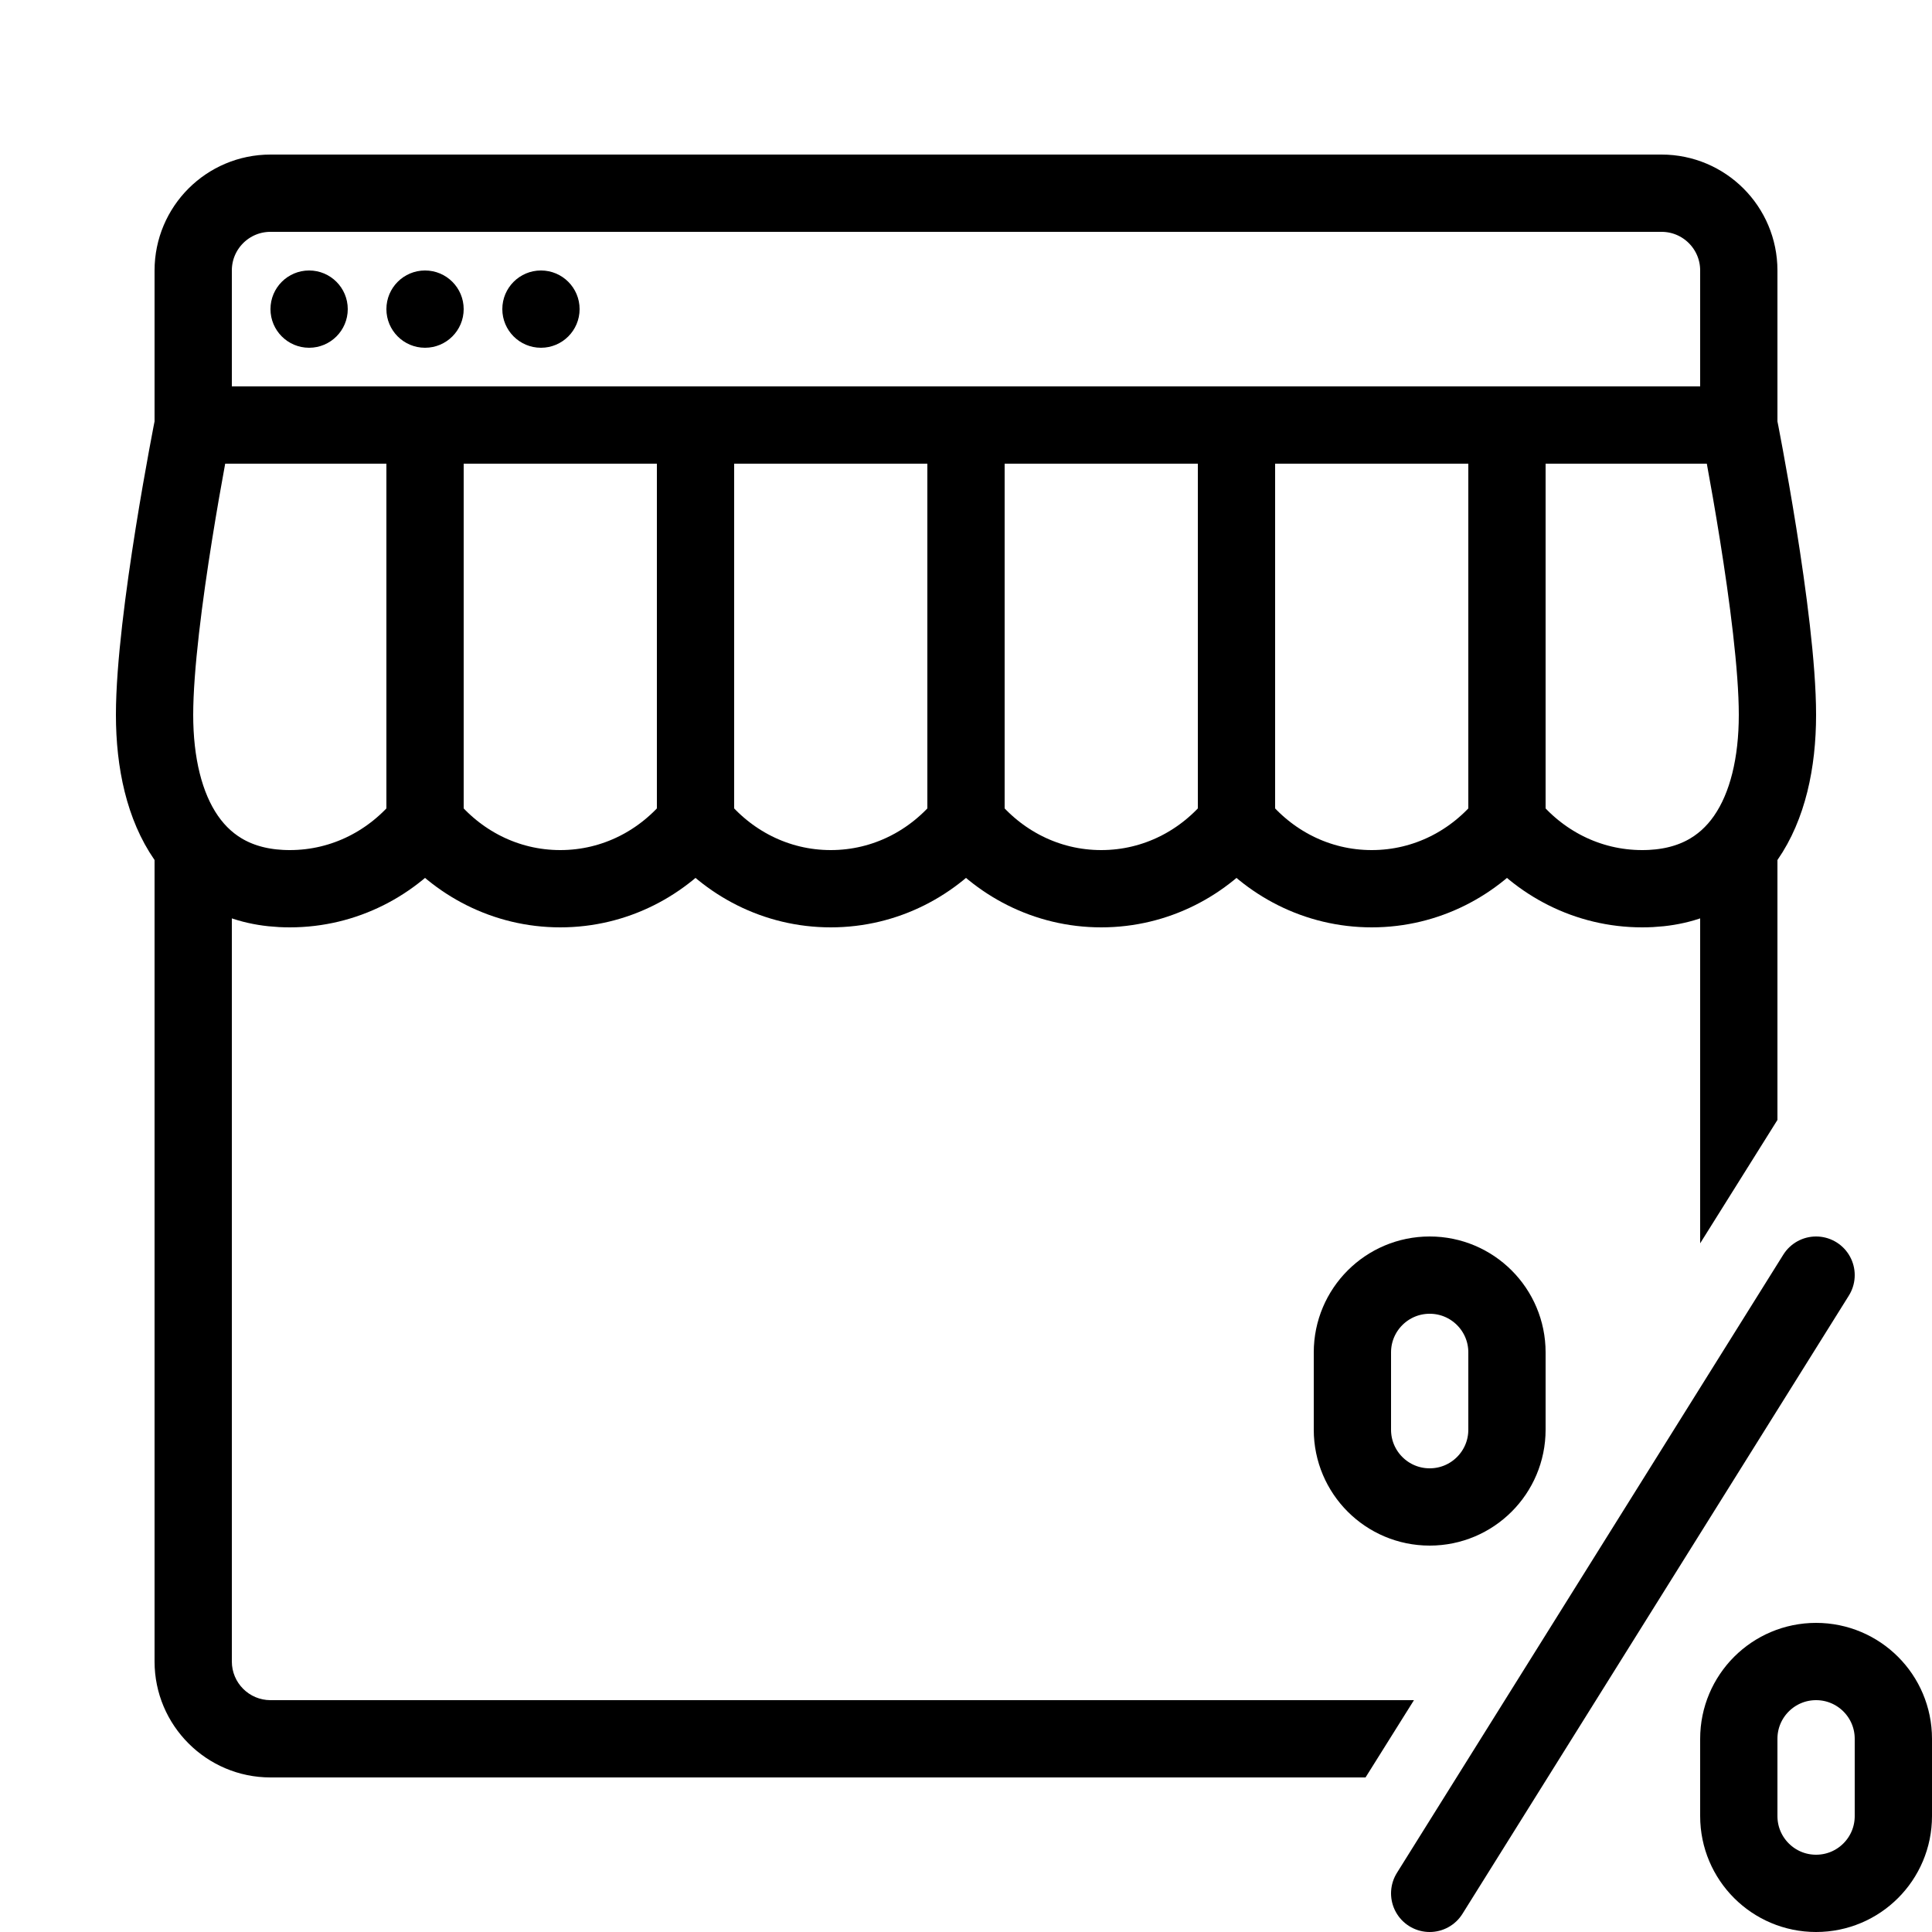 <?xml version="1.0" encoding="iso-8859-1"?>
<!-- Generator: Adobe Illustrator 23.0.3, SVG Export Plug-In . SVG Version: 6.00 Build 0)  -->
<svg version="1.1" id="Layer_1" xmlns="http://www.w3.org/2000/svg" xmlns:xlink="http://www.w3.org/1999/xlink" x="0px" y="0px"
	 viewBox="0 0 50 50" style="enable-background:new 0 0 50 50;" xml:space="preserve">
<path style="fill:none;stroke:#000000;stroke-width:2;stroke-linecap:round;stroke-miterlimit:10;" d="M11,21.297
	C11.825,22.327,13.078,23,14.5,23s2.675-0.673,3.5-1.703"/>
<path style="fill:none;stroke:#000000;stroke-width:2;stroke-linecap:round;stroke-miterlimit:10;" d="M39,21.297
	C39.824,22.327,41.078,23,42.5,23c2.485,0,3.5-2.015,3.5-4.5S45,11,45,11H5c0,0-1,5.015-1,7.5S5.015,23,7.5,23
	c1.422,0,2.675-0.673,3.5-1.703"/>
<path style="fill:none;stroke:#000000;stroke-width:2;stroke-linecap:round;stroke-miterlimit:10;" d="M32,21.297
	C32.824,22.327,34.078,23,35.5,23s2.676-0.673,3.5-1.703"/>
<path style="fill:none;stroke:#000000;stroke-width:2;stroke-linecap:round;stroke-miterlimit:10;" d="M25,21.297
	C25.825,22.327,27.078,23,28.5,23s2.676-0.673,3.5-1.703"/>
<path style="fill:none;stroke:#000000;stroke-width:2;stroke-linecap:round;stroke-miterlimit:10;" d="M18,21.297
	C18.825,22.327,20.078,23,21.5,23s2.675-0.673,3.5-1.703"/>
<line style="fill:none;stroke:#000000;stroke-width:2;stroke-linecap:round;stroke-miterlimit:10;" x1="39" y1="21.25" x2="39" y2="11.25"/>
<line style="fill:none;stroke:#000000;stroke-width:2;stroke-linecap:round;stroke-miterlimit:10;" x1="32" y1="21.25" x2="32" y2="11"/>
<line style="fill:none;stroke:#000000;stroke-width:2;stroke-linecap:round;stroke-miterlimit:10;" x1="25" y1="21.25" x2="25" y2="11"/>
<line style="fill:none;stroke:#000000;stroke-width:2;stroke-linecap:round;stroke-miterlimit:10;" x1="18" y1="21.25" x2="18" y2="11"/>
<line style="fill:none;stroke:#000000;stroke-width:2;stroke-miterlimit:10;" x1="11" y1="21.25" x2="11" y2="11"/>
<circle cx="8" cy="8" r="1"/>
<circle cx="11" cy="8" r="1"/>
<circle cx="14" cy="8" r="1"/>
<path style="fill:none;stroke:#000000;stroke-width:2;stroke-miterlimit:10;" d="M5,11V7c0-1.105,0.895-2,2-2h36
	c1.105,0,2,0.895,2,2v4H5z"/>
<line style="fill:none;stroke:#000000;stroke-width:2;stroke-linecap:round;stroke-miterlimit:10;" x1="47" y1="33" x2="37" y2="49"/>
<path style="fill:none;stroke:#000000;stroke-width:2;stroke-linecap:round;stroke-miterlimit:10;" d="M49,45c0-1.105-0.895-2-2-2
	c-1.105,0-2,0.895-2,2v2c0,0,0,0,0,0c0,1.105,0.895,2,2,2s2-0.895,2-2V45z"/>
<path style="fill:none;stroke:#000000;stroke-width:2;stroke-linecap:round;stroke-miterlimit:10;" d="M39,35c0-1.105-0.895-2-2-2
	c-1.105,0-2,0.895-2,2v2c0,0,0,0,0,0c0,1.105,0.895,2,2,2s2-0.895,2-2V35z"/>
<g>
	<path d="M36.593,44H7c-0.551,0-1-0.448-1-1V22c0-0.553-0.448-1-1-1s-1,0.447-1,1v21c0,1.654,1.346,3,3,3h28.34L36.593,44z"/>
	<path d="M46,28.984V22c0-0.553-0.448-1-1-1s-1,0.447-1,1v10.177L46,28.984z"/>
</g>
</svg>
